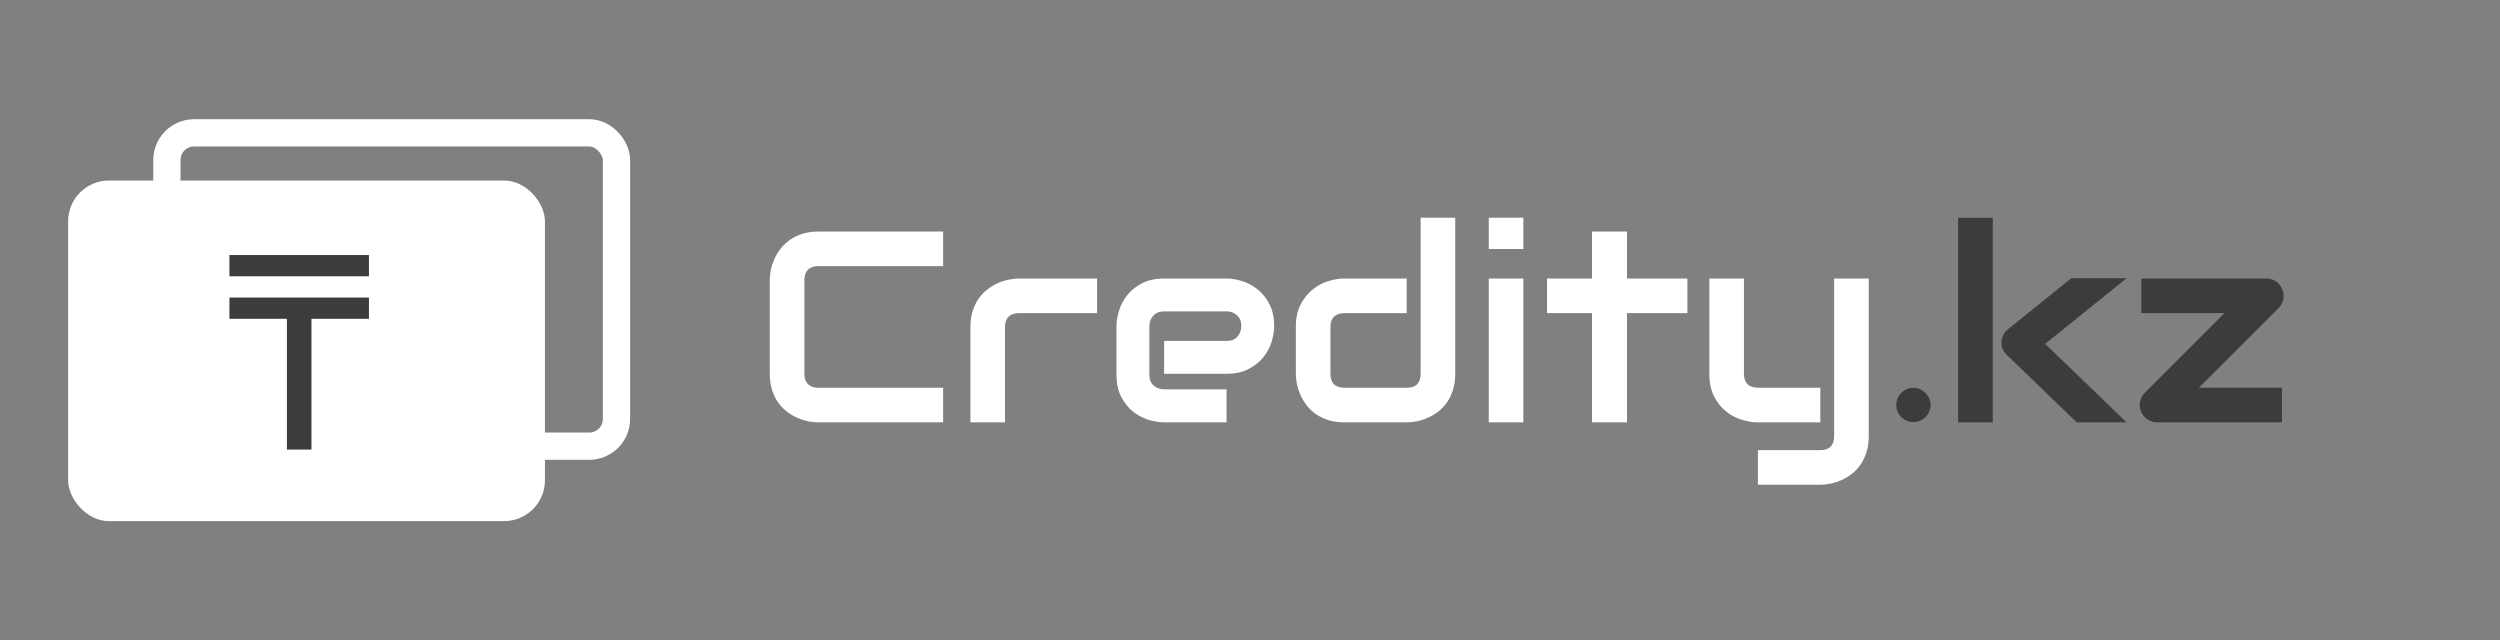 <svg width="367" height="94" viewBox="0 0 367 94" fill="none" xmlns="http://www.w3.org/2000/svg">
<rect x="0" y="0" width="367" height="94" fill="#808080" stroke="none"/>
<rect x="24.5" y="19.5" width="66" height="46" rx="4" stroke="white" stroke-width="4"/>
<rect x="10" y="26.5" width="70" height="50" rx="6" fill="white"/>
<path d="M138.452 62H120.132C119.663 62 119.155 61.948 118.608 61.844C118.075 61.727 117.541 61.551 117.007 61.316C116.486 61.082 115.985 60.783 115.503 60.418C115.021 60.04 114.591 59.591 114.214 59.07C113.849 58.536 113.556 57.925 113.335 57.234C113.114 56.531 113.003 55.743 113.003 54.871V41.121C113.003 40.652 113.055 40.151 113.159 39.617C113.276 39.07 113.452 38.536 113.687 38.016C113.921 37.482 114.227 36.974 114.604 36.492C114.982 36.01 115.431 35.587 115.952 35.223C116.486 34.845 117.098 34.546 117.788 34.324C118.478 34.103 119.259 33.992 120.132 33.992H138.452V39.07H120.132C119.468 39.07 118.96 39.246 118.608 39.598C118.257 39.949 118.081 40.47 118.081 41.16V54.871C118.081 55.522 118.257 56.03 118.608 56.395C118.973 56.746 119.481 56.922 120.132 56.922H138.452V62ZM161.05 45.965H149.624C148.934 45.965 148.413 46.141 148.062 46.492C147.71 46.831 147.534 47.332 147.534 47.996V62H142.456V47.996C142.456 47.124 142.567 46.342 142.788 45.652C143.009 44.962 143.302 44.357 143.667 43.836C144.045 43.302 144.474 42.853 144.956 42.488C145.438 42.111 145.939 41.805 146.46 41.57C146.994 41.336 147.528 41.167 148.062 41.062C148.608 40.945 149.116 40.887 149.585 40.887H161.05V45.965ZM187.046 47.879C187.046 48.582 186.922 49.344 186.675 50.164C186.427 50.971 186.024 51.727 185.464 52.43C184.917 53.12 184.194 53.699 183.296 54.168C182.41 54.637 181.33 54.871 180.054 54.871H170.894V50.047H180.054C180.744 50.047 181.278 49.839 181.655 49.422C182.033 48.992 182.222 48.465 182.222 47.84C182.222 47.176 182.007 46.655 181.577 46.277C181.16 45.9 180.653 45.711 180.054 45.711H170.894C170.203 45.711 169.67 45.926 169.292 46.355C168.914 46.772 168.726 47.293 168.726 47.918V55.008C168.726 55.685 168.934 56.212 169.351 56.59C169.78 56.967 170.308 57.156 170.933 57.156H180.054V62H170.894C170.19 62 169.429 61.876 168.608 61.629C167.801 61.382 167.046 60.984 166.343 60.438C165.653 59.878 165.073 59.155 164.604 58.27C164.136 57.371 163.901 56.284 163.901 55.008V47.879C163.901 47.176 164.025 46.421 164.272 45.613C164.52 44.793 164.917 44.038 165.464 43.348C166.024 42.645 166.746 42.059 167.632 41.59C168.53 41.121 169.617 40.887 170.894 40.887H180.054C180.757 40.887 181.512 41.01 182.319 41.258C183.14 41.505 183.895 41.909 184.585 42.469C185.288 43.016 185.874 43.738 186.343 44.637C186.812 45.522 187.046 46.603 187.046 47.879ZM213.628 54.871C213.628 55.743 213.517 56.531 213.296 57.234C213.075 57.925 212.782 58.536 212.417 59.07C212.052 59.591 211.629 60.04 211.147 60.418C210.666 60.783 210.158 61.082 209.624 61.316C209.103 61.551 208.569 61.727 208.022 61.844C207.489 61.948 206.981 62 206.499 62H197.339C196.466 62 195.685 61.889 194.995 61.668C194.305 61.447 193.693 61.154 193.159 60.789C192.638 60.411 192.189 59.982 191.812 59.5C191.447 59.018 191.147 58.517 190.913 57.996C190.679 57.462 190.503 56.928 190.386 56.395C190.282 55.848 190.229 55.34 190.229 54.871V47.996C190.229 46.694 190.464 45.594 190.933 44.695C191.414 43.784 192.007 43.048 192.71 42.488C193.426 41.915 194.201 41.505 195.034 41.258C195.867 41.01 196.636 40.887 197.339 40.887H206.499V45.965H197.378C196.701 45.965 196.187 46.141 195.835 46.492C195.483 46.831 195.308 47.332 195.308 47.996V54.832C195.308 55.522 195.477 56.043 195.815 56.395C196.167 56.746 196.675 56.922 197.339 56.922H206.499C207.189 56.922 207.703 56.746 208.042 56.395C208.381 56.043 208.55 55.535 208.55 54.871V31.961H213.628V54.871ZM223.628 36.551H218.55V31.961H223.628V36.551ZM223.628 62H218.55V40.887H223.628V62ZM247.71 45.965H238.843V62H233.706V45.965H227.104V40.887H233.706V33.992H238.843V40.887H247.71V45.965ZM274.331 64.031C274.331 64.904 274.22 65.685 273.999 66.375C273.778 67.078 273.485 67.69 273.12 68.211C272.756 68.745 272.332 69.194 271.851 69.559C271.369 69.936 270.861 70.242 270.327 70.477C269.806 70.711 269.279 70.88 268.745 70.984C268.211 71.102 267.703 71.16 267.222 71.16H258.062V66.082H267.222C267.899 66.082 268.407 65.906 268.745 65.555C269.084 65.203 269.253 64.695 269.253 64.031V40.887H274.331V64.031ZM267.222 62H258.062C257.332 62 256.551 61.876 255.718 61.629C254.897 61.382 254.129 60.978 253.413 60.418C252.697 59.845 252.104 59.109 251.636 58.211C251.167 57.3 250.933 56.186 250.933 54.871V40.887H256.011V54.871C256.011 55.535 256.187 56.043 256.538 56.395C256.89 56.746 257.41 56.922 258.101 56.922H267.222V62Z" fill="white"/>
<path d="M283.413 59.441C283.413 59.793 283.341 60.125 283.198 60.438C283.068 60.737 282.886 61.004 282.651 61.238C282.43 61.46 282.163 61.635 281.851 61.766C281.551 61.896 281.232 61.961 280.894 61.961C280.542 61.961 280.21 61.896 279.897 61.766C279.598 61.635 279.331 61.46 279.097 61.238C278.875 61.004 278.7 60.737 278.569 60.438C278.439 60.125 278.374 59.793 278.374 59.441C278.374 59.103 278.439 58.784 278.569 58.484C278.7 58.172 278.875 57.905 279.097 57.684C279.331 57.449 279.598 57.267 279.897 57.137C280.21 56.993 280.542 56.922 280.894 56.922C281.232 56.922 281.551 56.993 281.851 57.137C282.163 57.267 282.43 57.449 282.651 57.684C282.886 57.905 283.068 58.172 283.198 58.484C283.341 58.784 283.413 59.103 283.413 59.441ZM312.183 62H304.858L294.624 52.117C294.051 51.596 293.784 50.945 293.823 50.164C293.849 49.8 293.94 49.461 294.097 49.148C294.266 48.823 294.494 48.55 294.78 48.328L304.058 40.848H312.183L300.229 50.477L312.183 62ZM292.534 62H287.456V31.961H292.534V62ZM335.034 42.449C335.242 42.931 335.295 43.419 335.19 43.914C335.099 44.409 334.878 44.839 334.526 45.203L322.788 56.922H334.995V62H316.675C316.154 62 315.679 61.857 315.249 61.57C314.832 61.271 314.52 60.893 314.312 60.438C314.116 59.956 314.064 59.467 314.155 58.973C314.259 58.465 314.5 58.022 314.878 57.645L326.558 45.965H314.351V40.887H332.71C333.218 40.887 333.68 41.023 334.097 41.297C334.526 41.57 334.839 41.954 335.034 42.449Z" fill="#3C3C3C"/>
<path d="M45.72 66H42.12V46.8H33.68V43.68H54.16V46.8H45.72V66ZM33.68 37.44H54.16V40.56H33.68V37.44Z" fill="#3C3C3C"/>
</svg>
